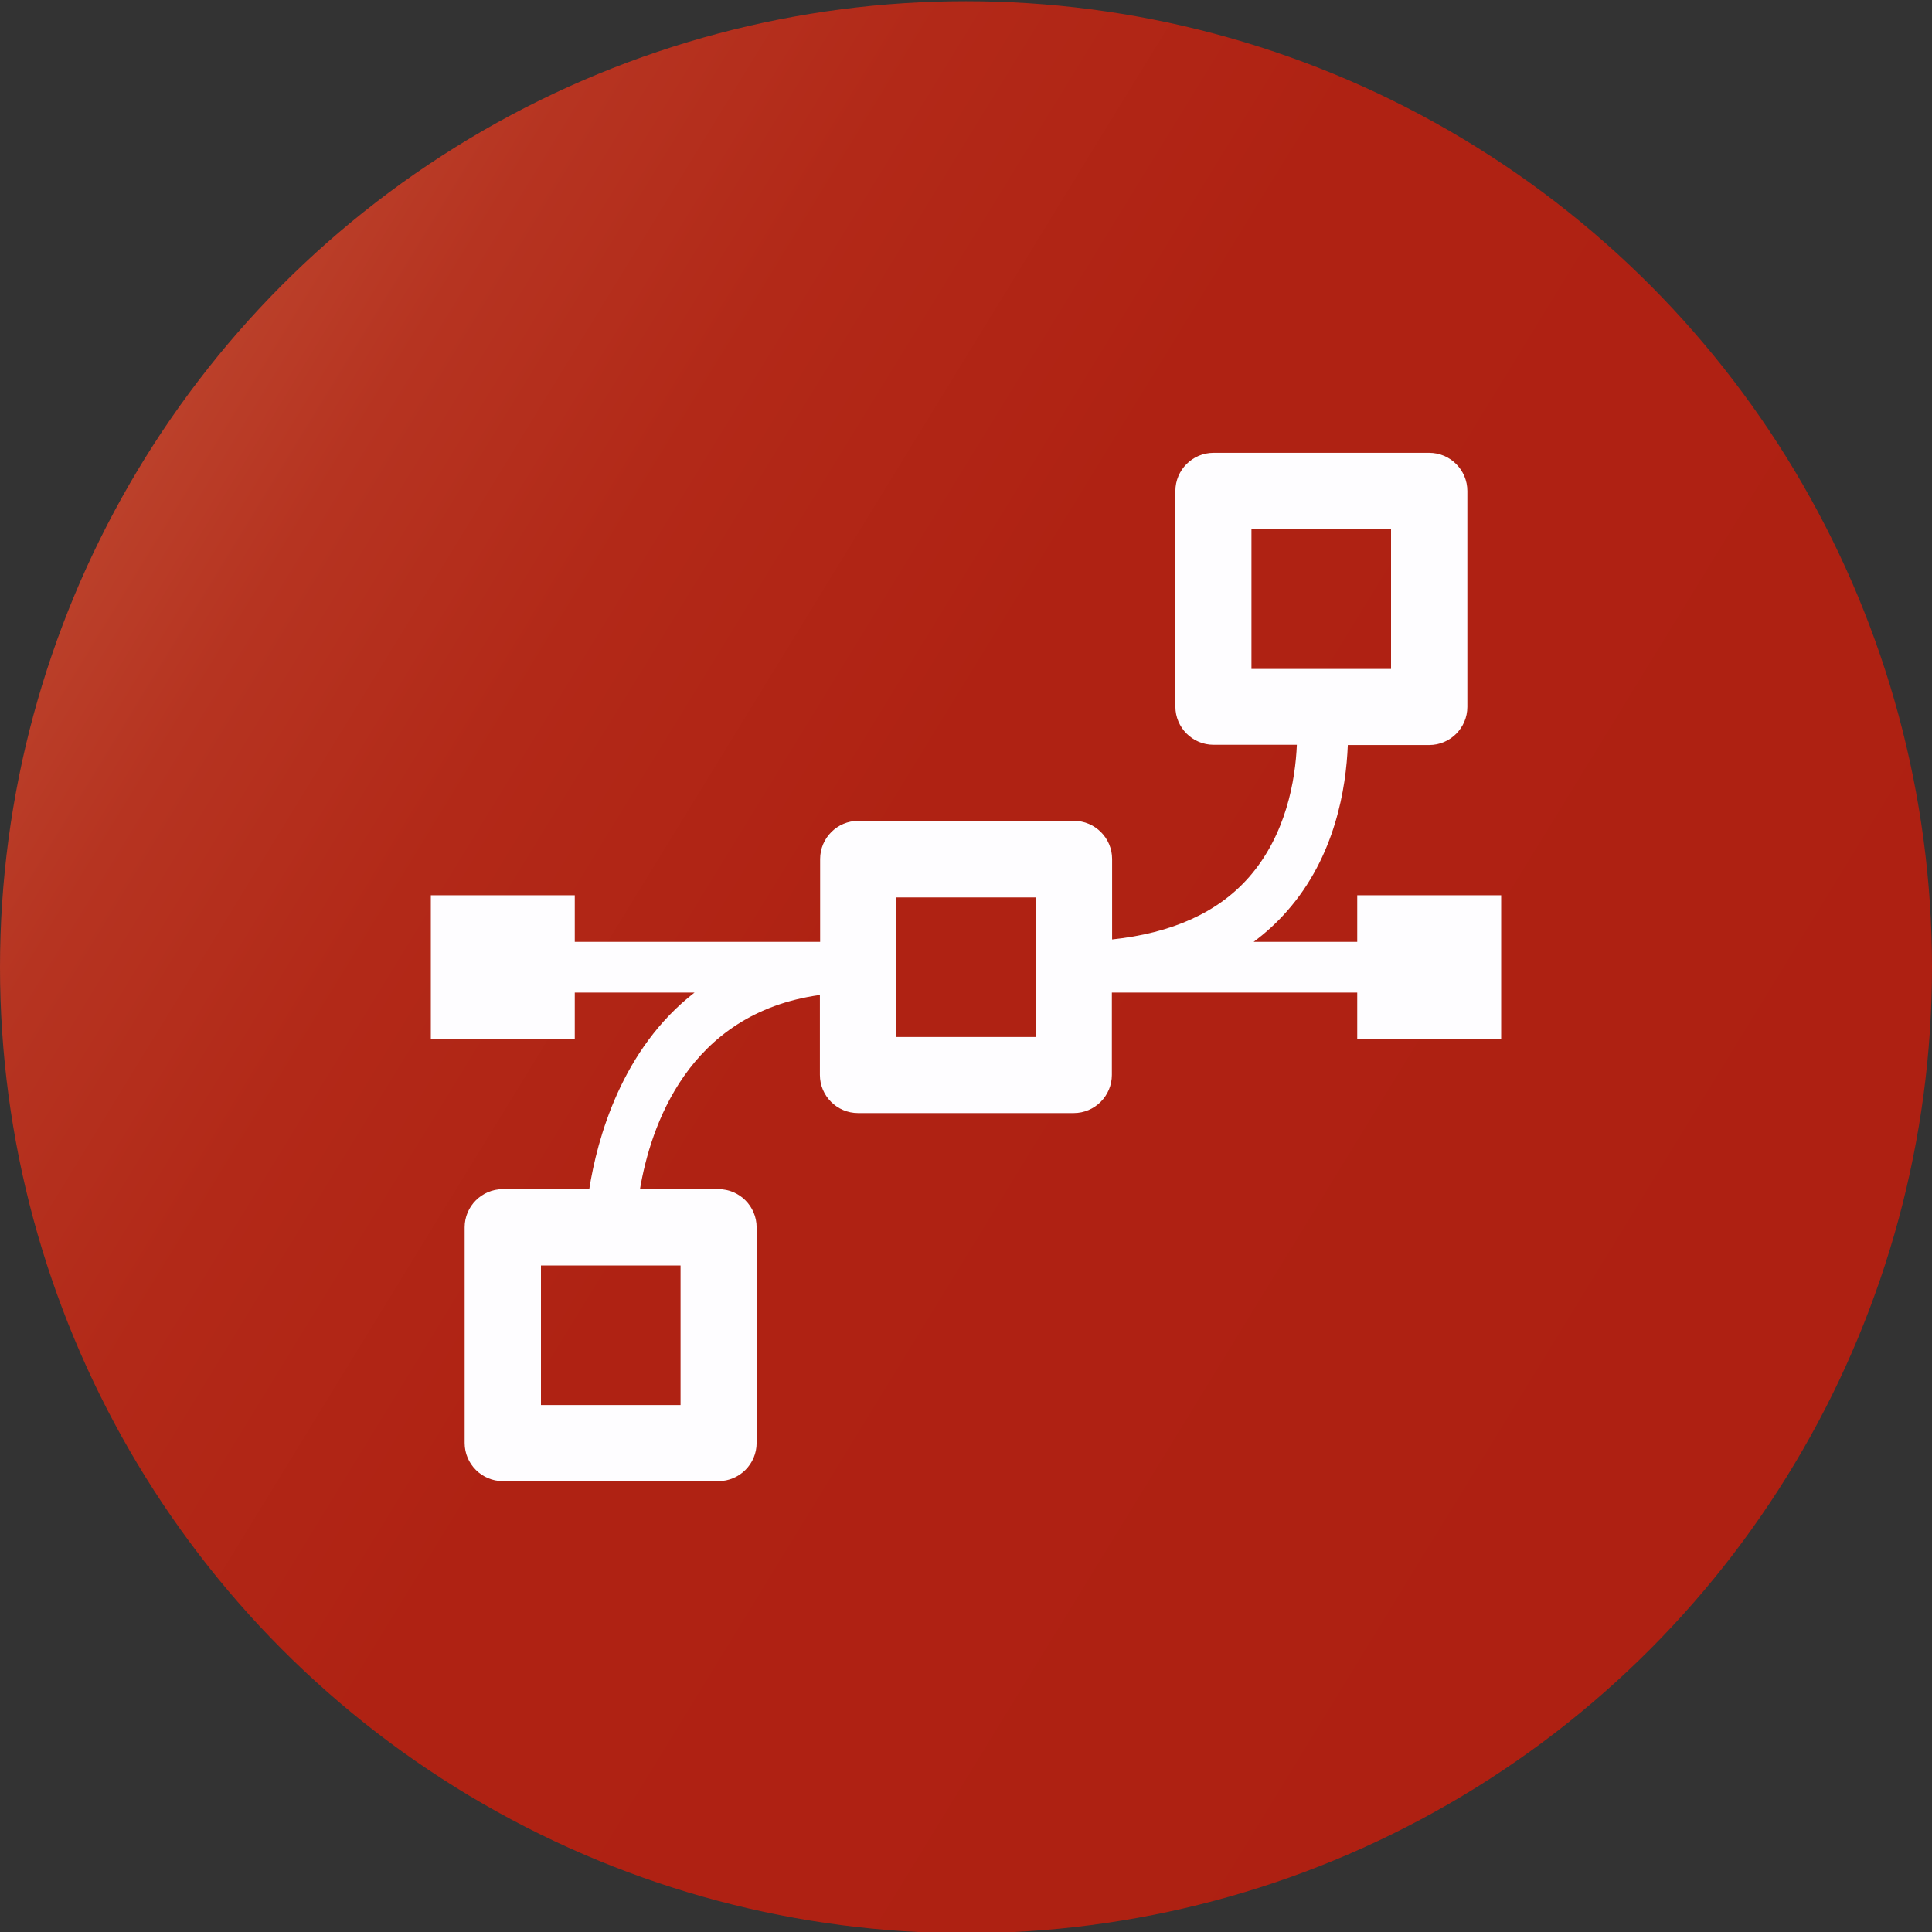 <?xml version="1.0" encoding="utf-8"?>
<!-- Generator: Adobe Illustrator 24.1.2, SVG Export Plug-In . SVG Version: 6.00 Build 0)  -->
<svg version="1.1" id="Capa_1" xmlns="http://www.w3.org/2000/svg" xmlns:xlink="http://www.w3.org/1999/xlink" x="0px" y="0px"
	 viewBox="0 0 800 800" style="enable-background:new 0 0 800 800;" xml:space="preserve">
<rect x="0" y="0" width="800" height="800" fill="#333333" stroke="none"/>
<style type="text/css">
	.st0{fill:url(#SVGID_1_);}
	.st1{fill:#FEFDFF;}
</style>
<g>
	<linearGradient id="SVGID_1_" gradientUnits="userSpaceOnUse" x1="60.225" y1="192.36" x2="742.5" y2="610.31">
		<stop  offset="0" style="stop-color:#BB402A"/>
		<stop  offset="8.627999e-02" style="stop-color:#B63421"/>
		<stop  offset="0.231" style="stop-color:#B22918"/>
		<stop  offset="0.435" style="stop-color:#AF2213"/>
		<stop  offset="1" style="stop-color:#AE2012"/>
	</linearGradient>
	<circle class="st0" cx="400" cy="400.5" r="400"/>
</g>
<g>
	<path class="st1" d="M562,370.7V390h-42.9c5.1-3.8,9.7-8,13.9-12.8c19.9-22.6,24.4-50.9,25.1-68.7h33.7c8.7,0,15.8-7.1,15.8-15.8
		v-89.4c0-8.7-7.1-15.8-15.8-15.8h-89.3c-8.7,0-15.8,7.1-15.8,15.8v89.3c0,8.7,7.1,15.8,15.8,15.8H537c-0.6,14.5-4.4,37.2-19.8,54.8
		c-12.9,14.7-32,23.2-56.7,25.8v-33.3c0-8.7-7.1-15.8-15.8-15.8h-89.3c-8.7,0-15.8,7.1-15.8,15.8V390H238v-19.3h-59.6v59.6H238V411
		h49.6c-30.2,23.4-40.3,60.5-43.6,81.4h-35.8c-8.7,0-15.8,7.1-15.8,15.8v89.3c0,8.7,7.1,15.8,15.8,15.8h89.3
		c8.7,0,15.8-7.1,15.8-15.8v-89.3c0-8.7-7.1-15.8-15.8-15.8h-32.5c4.3-25.4,19.6-72.8,74.5-80.4v33.1c0,8.7,7.1,15.8,15.8,15.8h89.3
		c8.7,0,15.8-7.1,15.8-15.8V411H562v19.3h59.6v-59.6L562,370.7L562,370.7z M518.2,219.2H576V277h-57.8V219.2z M281.8,581.8H224V524
		h57.8V581.8z M428.9,429.4h-57.8v-57.8h57.8V429.4z"/>
</g>
</svg>
